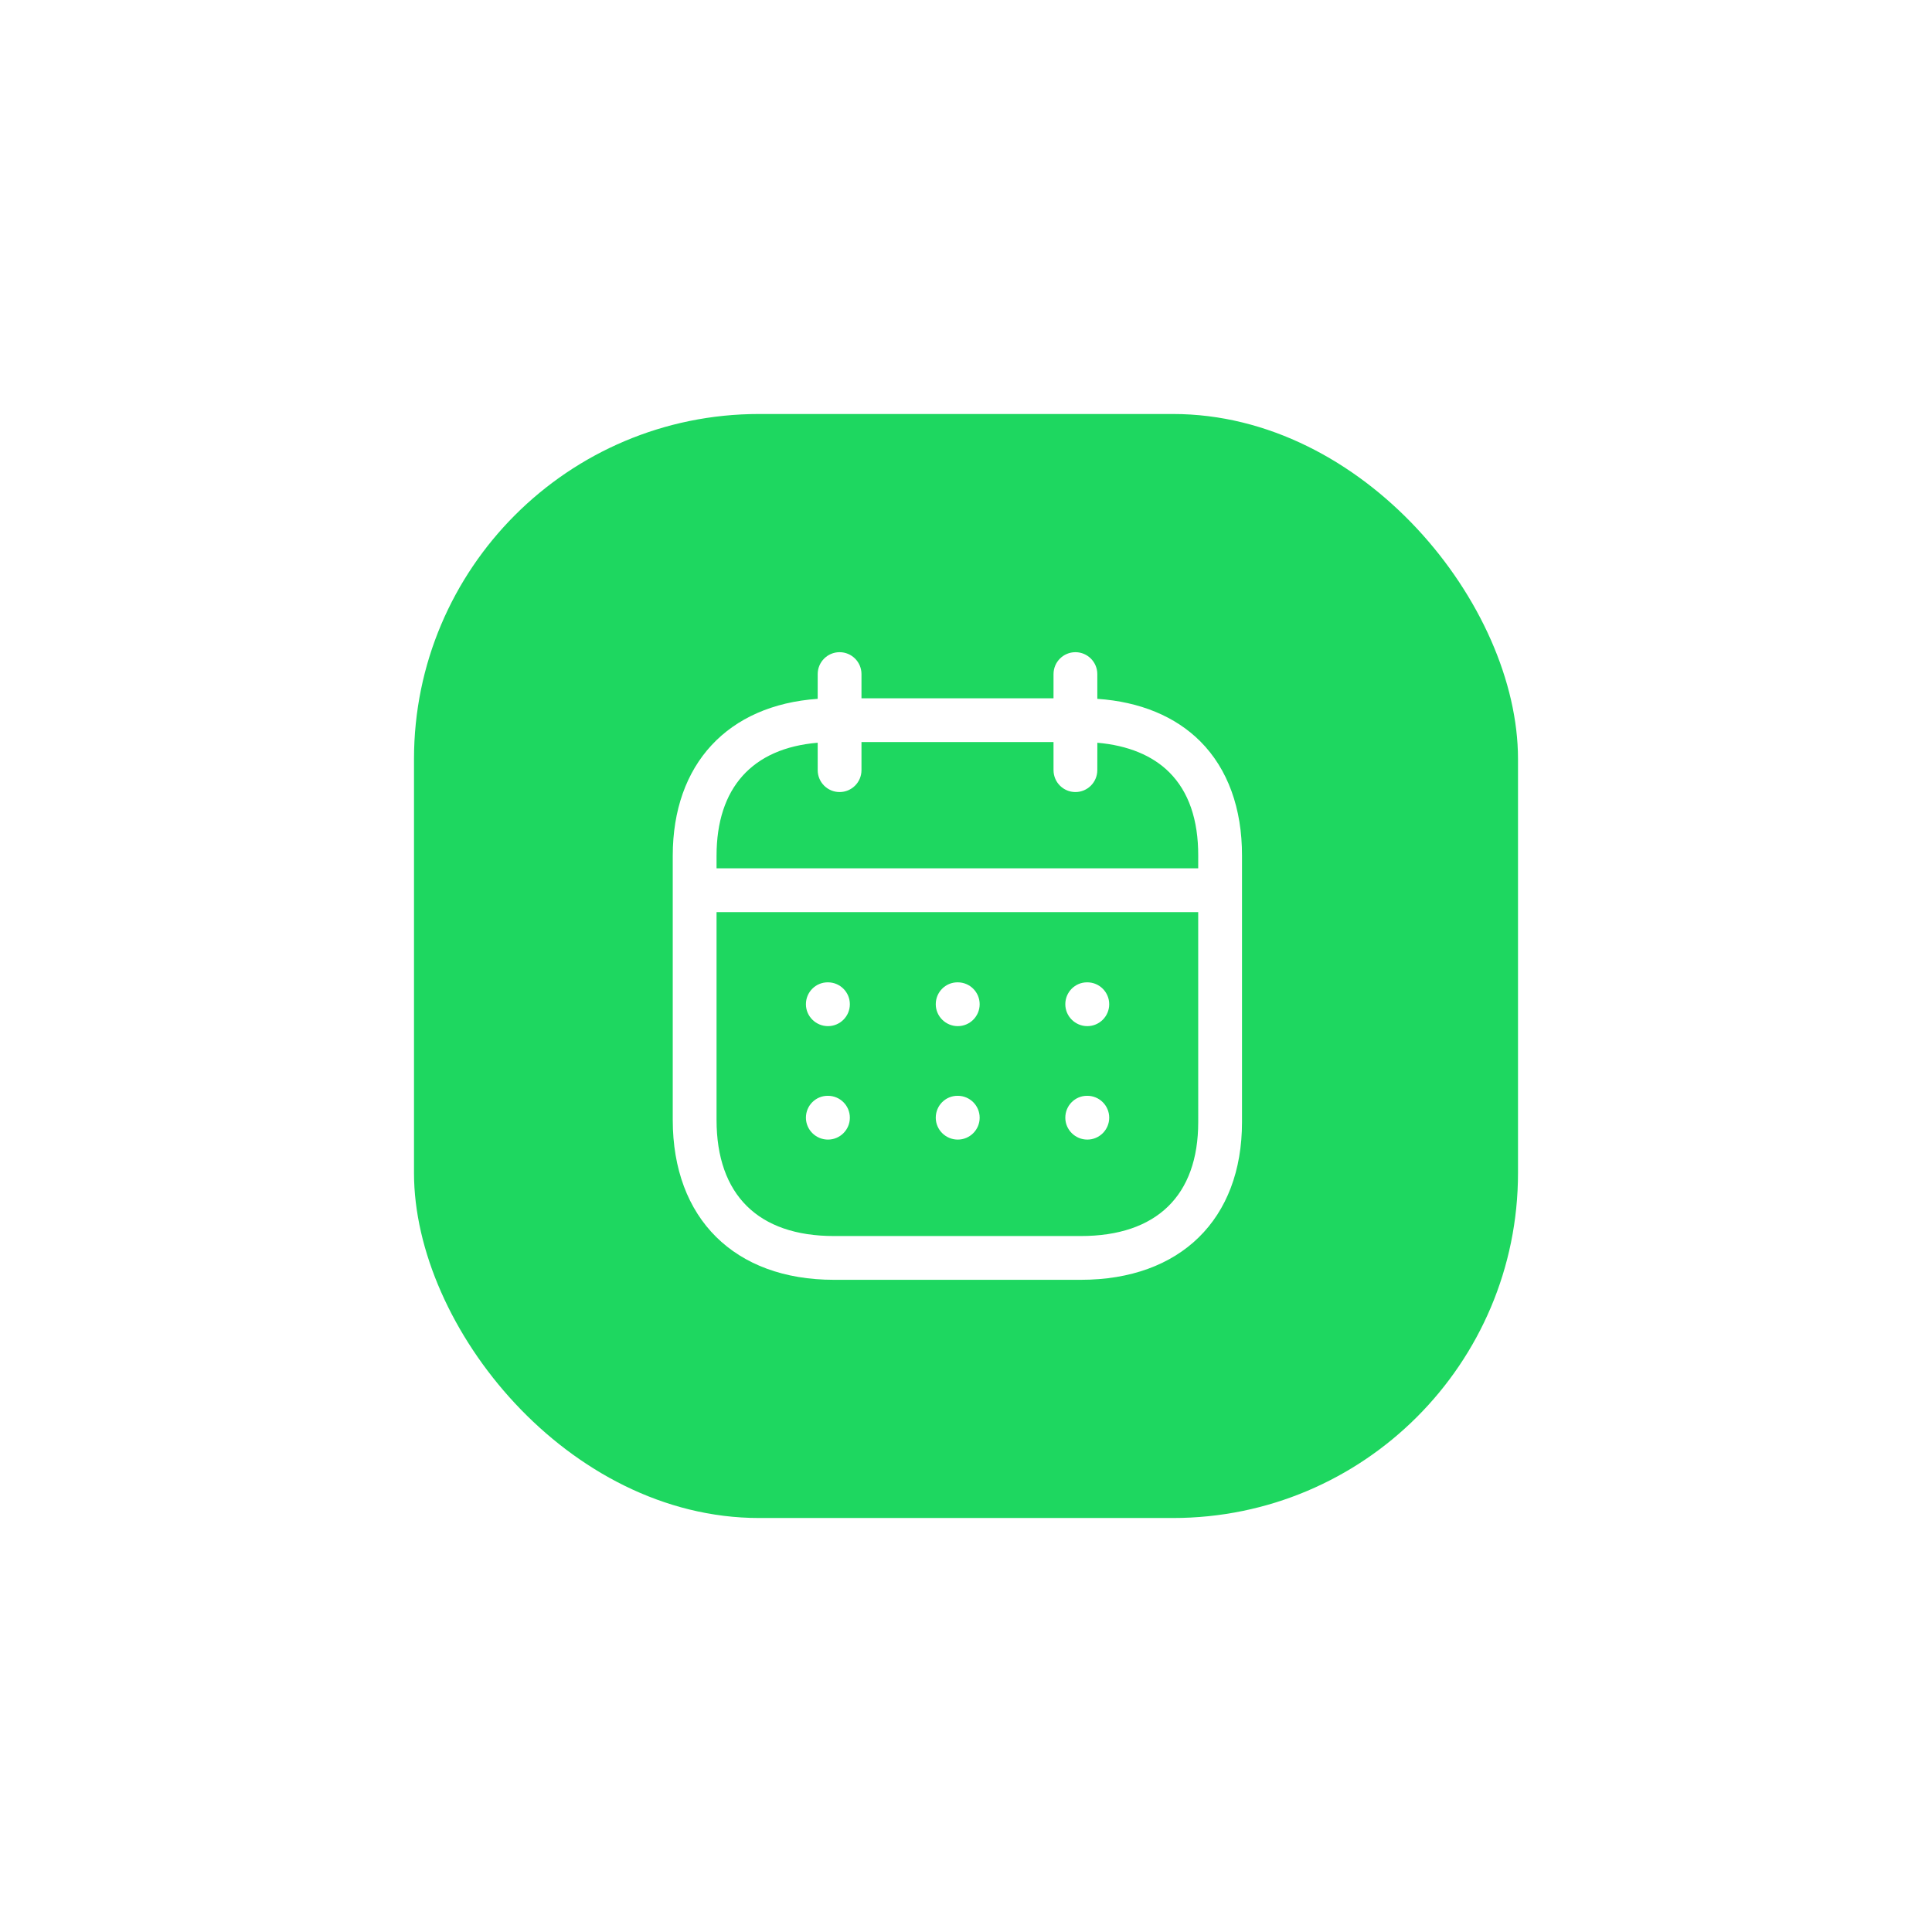 <svg width="112" height="112" viewBox="0 0 112 112" fill="none" xmlns="http://www.w3.org/2000/svg">
<g filter="url(#filter0_d)">
<rect x="24" y="20" width="64" height="64" rx="20" fill="#1ED760"/>
<path fill-rule="evenodd" clip-rule="evenodd" d="M62.343 33.808C63.043 33.808 63.612 34.377 63.612 35.077L63.613 36.512C66.084 36.681 68.136 37.528 69.588 38.983C71.174 40.575 72.008 42.865 72 45.612V61.051C72 66.689 68.419 70.192 62.657 70.192H48.343C42.581 70.192 39 66.64 39 60.922V45.608C39 40.29 42.194 36.876 47.402 36.512L47.403 35.077C47.403 34.377 47.971 33.808 48.672 33.808C49.373 33.808 49.941 34.377 49.941 35.077L49.941 36.48H61.073L61.074 35.077C61.074 34.377 61.642 33.808 62.343 33.808ZM69.461 48.876H41.539V60.922C41.539 65.264 43.955 67.654 48.343 67.654H62.657C67.045 67.654 69.462 65.308 69.462 61.051L69.461 48.876ZM63.033 59.525C63.733 59.525 64.302 60.093 64.302 60.794C64.302 61.494 63.733 62.063 63.033 62.063C62.332 62.063 61.757 61.494 61.757 60.794C61.757 60.093 62.317 59.525 63.017 59.525H63.033ZM55.523 59.525C56.224 59.525 56.792 60.093 56.792 60.794C56.792 61.494 56.224 62.063 55.523 62.063C54.823 62.063 54.247 61.494 54.247 60.794C54.247 60.093 54.807 59.525 55.508 59.525H55.523ZM47.998 59.525C48.699 59.525 49.267 60.093 49.267 60.794C49.267 61.494 48.699 62.063 47.998 62.063C47.297 62.063 46.72 61.494 46.72 60.794C46.72 60.093 47.282 59.525 47.983 59.525H47.998ZM63.033 52.947C63.733 52.947 64.302 53.516 64.302 54.216C64.302 54.917 63.733 55.486 63.033 55.486C62.332 55.486 61.757 54.917 61.757 54.216C61.757 53.516 62.317 52.947 63.017 52.947H63.033ZM55.523 52.947C56.224 52.947 56.792 53.516 56.792 54.216C56.792 54.917 56.224 55.486 55.523 55.486C54.823 55.486 54.247 54.917 54.247 54.216C54.247 53.516 54.807 52.947 55.508 52.947H55.523ZM47.998 52.947C48.699 52.947 49.267 53.516 49.267 54.216C49.267 54.917 48.699 55.486 47.998 55.486C47.297 55.486 46.72 54.917 46.72 54.216C46.72 53.516 47.282 52.947 47.983 52.947H47.998ZM61.073 39.018H49.941L49.941 40.646C49.941 41.347 49.373 41.916 48.672 41.916C47.971 41.916 47.403 41.347 47.403 40.646L47.402 39.057C43.611 39.375 41.539 41.673 41.539 45.608V46.338H69.461L69.462 45.608C69.468 43.518 68.906 41.894 67.791 40.777C66.812 39.795 65.381 39.209 63.614 39.058L63.612 40.646C63.612 41.347 63.043 41.916 62.343 41.916C61.642 41.916 61.074 41.347 61.074 40.646L61.073 39.018Z" fill="white"/>
</g>
<defs>
<filter id="filter0_d" x="0" y="0" width="112" height="112" filterUnits="userSpaceOnUse" color-interpolation-filters="sRGB">
<feFlood flood-opacity="0" result="BackgroundImageFix"/>
<feColorMatrix in="SourceAlpha" type="matrix" values="0 0 0 0 0 0 0 0 0 0 0 0 0 0 0 0 0 0 127 0" result="hardAlpha"/>
<feOffset dy="4"/>
<feGaussianBlur stdDeviation="12"/>
<feColorMatrix type="matrix" values="0 0 0 0 0 0 0 0 0 0 0 0 0 0 0 0 0 0 0.15 0"/>
<feBlend mode="normal" in2="BackgroundImageFix" result="effect1_dropShadow"/>
<feBlend mode="normal" in="SourceGraphic" in2="effect1_dropShadow" result="shape"/>
</filter>
</defs>
</svg>
